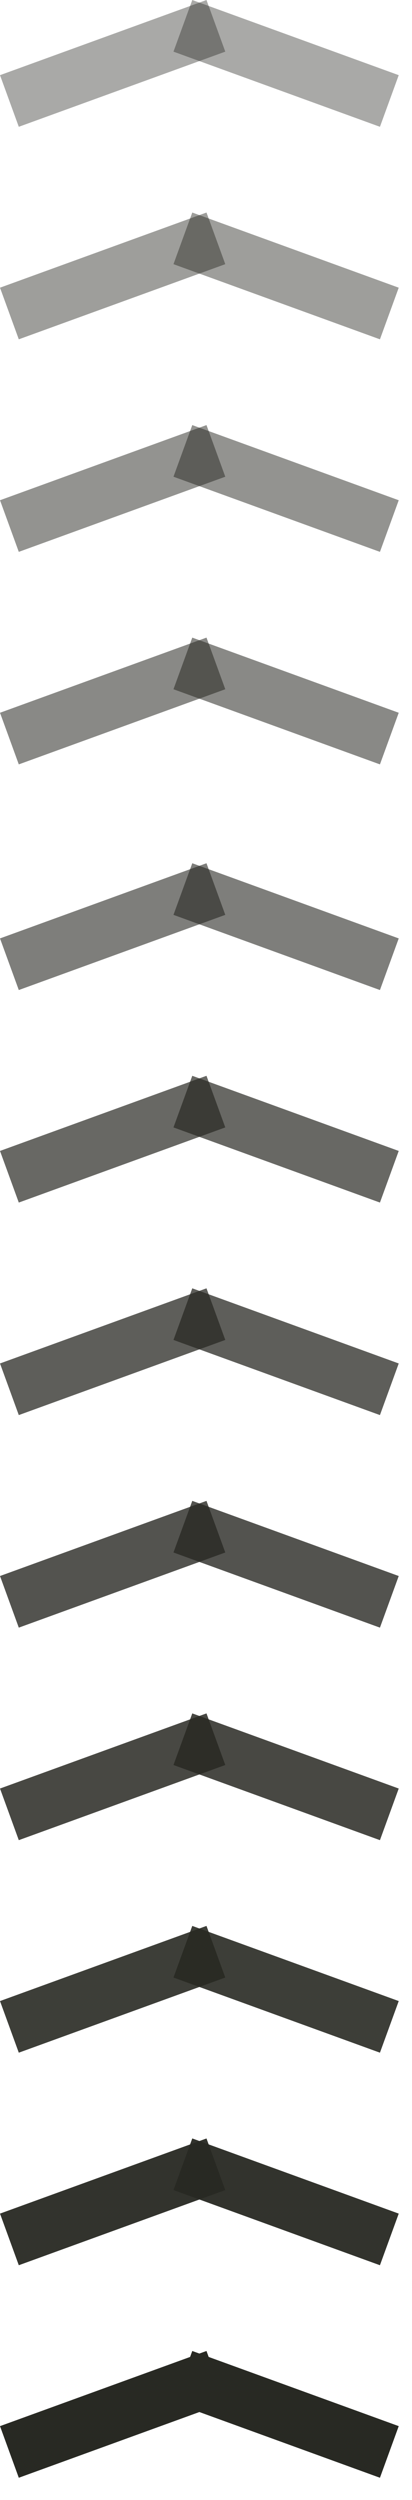 <svg width="15" height="91" viewBox="0 0 15 91" fill="none" xmlns="http://www.w3.org/2000/svg">
<line x1="14.175" y1="89.253" x2="6.658" y2="86.517" stroke="#282923" stroke-width="2"/>
<line x1="7.86" y1="86.517" x2="0.342" y2="89.253" stroke="#282923" stroke-width="2"/>
<line x1="14.175" y1="81.517" x2="6.658" y2="78.78" stroke="#282923" stroke-opacity="0.95" stroke-width="2"/>
<line x1="7.86" y1="78.781" x2="0.342" y2="81.517" stroke="#282923" stroke-opacity="0.95" stroke-width="2"/>
<line x1="14.175" y1="73.78" x2="6.658" y2="71.044" stroke="#282923" stroke-opacity="0.9" stroke-width="2"/>
<line x1="7.86" y1="71.044" x2="0.342" y2="73.78" stroke="#282923" stroke-opacity="0.9" stroke-width="2"/>
<line x1="14.175" y1="66.044" x2="6.658" y2="63.308" stroke="#282923" stroke-opacity="0.85" stroke-width="2"/>
<line x1="7.86" y1="63.308" x2="0.342" y2="66.044" stroke="#282923" stroke-opacity="0.85" stroke-width="2"/>
<line x1="14.175" y1="58.308" x2="6.658" y2="55.572" stroke="#282923" stroke-opacity="0.8" stroke-width="2"/>
<line x1="7.86" y1="55.572" x2="0.342" y2="58.308" stroke="#282923" stroke-opacity="0.8" stroke-width="2"/>
<line x1="14.175" y1="50.571" x2="6.658" y2="47.835" stroke="#282923" stroke-opacity="0.75" stroke-width="2"/>
<line x1="7.86" y1="47.835" x2="0.342" y2="50.571" stroke="#282923" stroke-opacity="0.75" stroke-width="2"/>
<line x1="14.175" y1="42.835" x2="6.658" y2="40.099" stroke="#282923" stroke-opacity="0.7" stroke-width="2"/>
<line x1="7.86" y1="40.099" x2="0.342" y2="42.835" stroke="#282923" stroke-opacity="0.7" stroke-width="2"/>
<line x1="14.175" y1="35.099" x2="6.658" y2="32.362" stroke="#282923" stroke-opacity="0.6" stroke-width="2"/>
<line x1="7.86" y1="32.362" x2="0.342" y2="35.099" stroke="#282923" stroke-opacity="0.6" stroke-width="2"/>
<line x1="14.175" y1="26.885" x2="6.658" y2="24.149" stroke="#282923" stroke-opacity="0.55" stroke-width="2"/>
<line x1="7.86" y1="24.149" x2="0.342" y2="26.885" stroke="#282923" stroke-opacity="0.55" stroke-width="2"/>
<line x1="14.175" y1="19.149" x2="6.658" y2="16.413" stroke="#282923" stroke-opacity="0.5" stroke-width="2"/>
<line x1="7.86" y1="16.413" x2="0.342" y2="19.149" stroke="#282923" stroke-opacity="0.5" stroke-width="2"/>
<line x1="14.175" y1="11.412" x2="6.658" y2="8.676" stroke="#282923" stroke-opacity="0.45" stroke-width="2"/>
<line x1="7.86" y1="8.676" x2="0.342" y2="11.412" stroke="#282923" stroke-opacity="0.45" stroke-width="2"/>
<line x1="14.175" y1="3.676" x2="6.658" y2="0.94" stroke="#282923" stroke-opacity="0.4" stroke-width="2"/>
<line x1="7.86" y1="0.94" x2="0.342" y2="3.676" stroke="#282923" stroke-opacity="0.4" stroke-width="2"/>
</svg>
